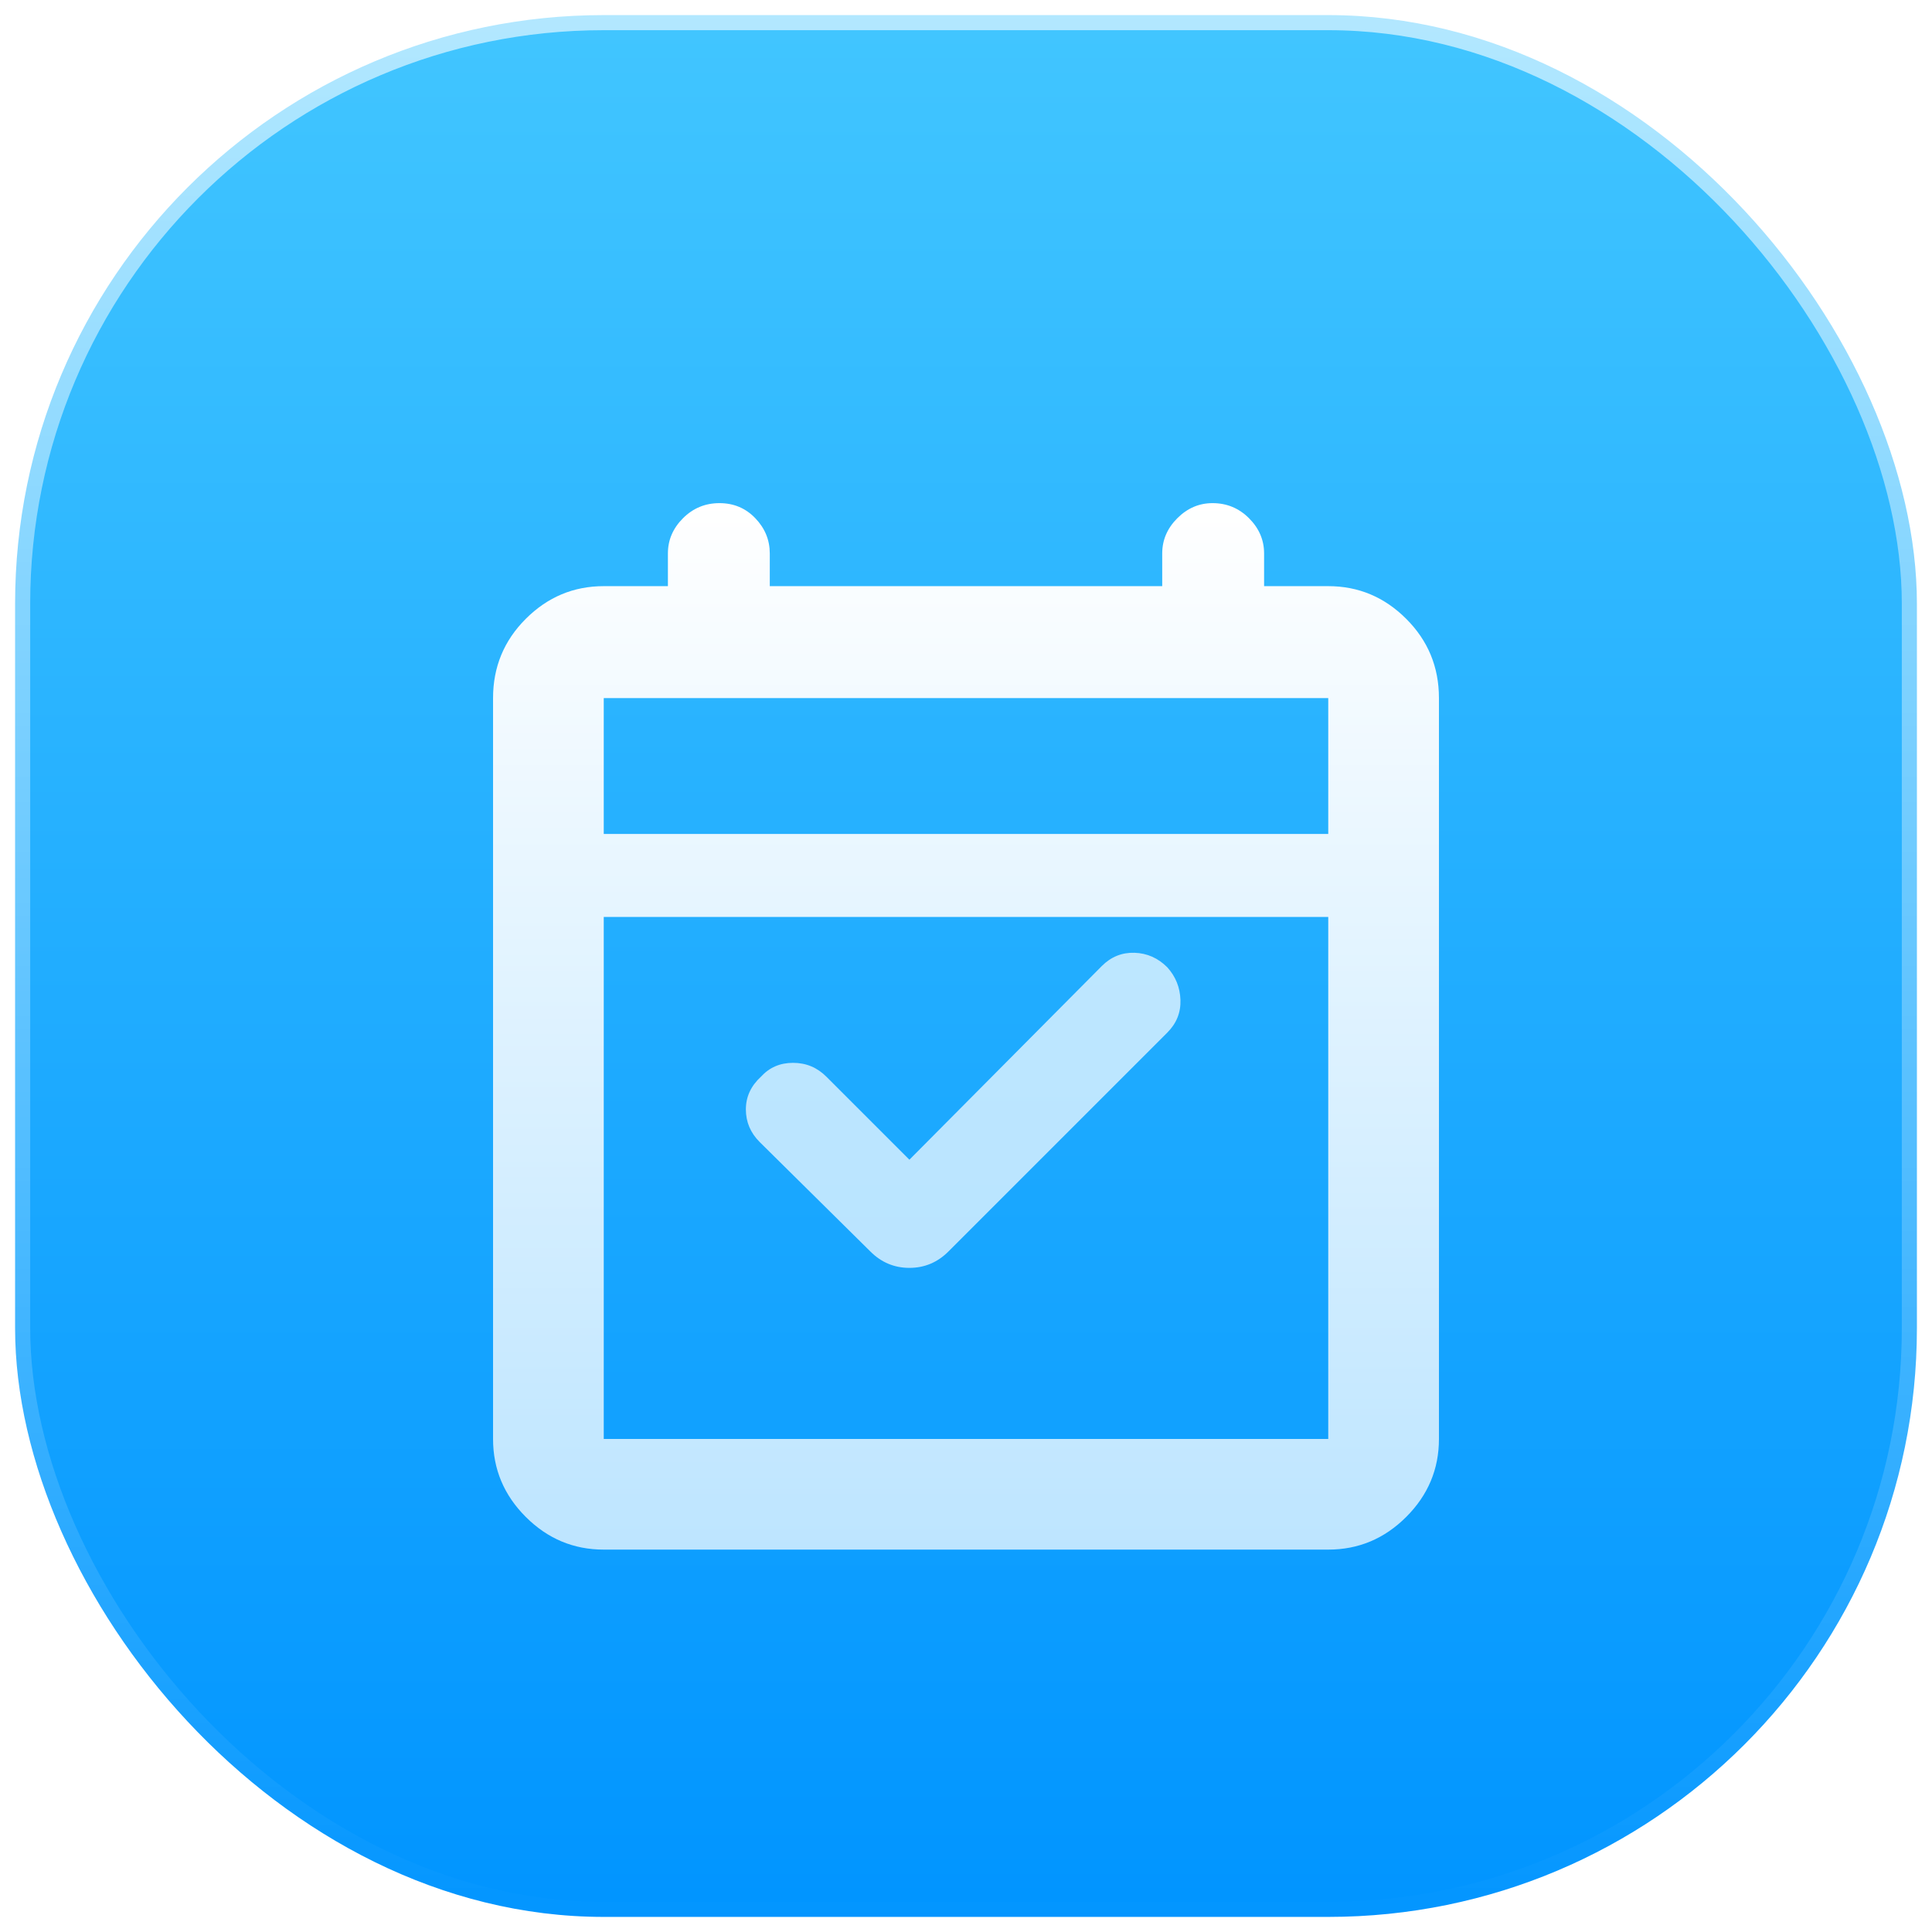<svg width="64" height="64" viewBox="0 0 64 64" fill="none" xmlns="http://www.w3.org/2000/svg">
<rect x="0.5" y="0.5" width="63" height="63" rx="19.5" fill="url(#paint0_linear_281_256)"/>
<mask id="mask0_281_256" style="mask-type:alpha" maskUnits="userSpaceOnUse" x="12" y="12" width="40" height="40">
<rect x="12" y="12" width="40" height="40" fill="#D9D9D9"/>
</mask>
<g mask="url(#mask0_281_256)">
<g filter="url(#filter0_d_281_256)">
<path d="M20 49.333C19 49.333 18.139 48.972 17.417 48.25C16.694 47.528 16.333 46.667 16.333 45.667V21.125C16.333 20.097 16.694 19.222 17.417 18.5C18.139 17.778 19 17.417 20 17.417H22.125V16.333C22.125 15.889 22.292 15.5 22.625 15.167C22.958 14.834 23.361 14.667 23.833 14.667C24.306 14.667 24.702 14.834 25.021 15.167C25.34 15.5 25.5 15.889 25.5 16.333V17.417H38.5V16.333C38.5 15.889 38.667 15.5 39 15.167C39.333 14.834 39.722 14.667 40.167 14.667C40.639 14.667 41.042 14.834 41.375 15.167C41.708 15.5 41.875 15.889 41.875 16.333V17.417H44C45 17.417 45.861 17.778 46.583 18.5C47.306 19.222 47.667 20.097 47.667 21.125V45.667C47.667 46.667 47.306 47.528 46.583 48.25C45.861 48.972 45 49.333 44 49.333H20ZM20 45.667H44V28.375H20V45.667ZM20 25.625H44V21.125H20V25.625Z" fill="url(#paint1_linear_281_256)"/>
</g>
<path d="M25.167 37.833L28.833 41.458C29.194 41.819 29.625 42 30.125 42C30.625 42 31.056 41.819 31.417 41.458L38.667 34.208C38.972 33.903 39.118 33.542 39.104 33.125C39.09 32.708 38.944 32.347 38.667 32.042C38.361 31.736 38 31.576 37.583 31.562C37.166 31.549 36.805 31.695 36.5 32L30.125 38.417L27.375 35.667C27.07 35.361 26.702 35.208 26.271 35.208C25.84 35.208 25.486 35.361 25.208 35.667C24.875 35.972 24.708 36.333 24.708 36.75C24.708 37.167 24.861 37.528 25.167 37.833Z" fill="white" fill-opacity="0.7"/>
</g>
<rect x="0.5" y="0.5" width="63" height="63" rx="19.5" stroke="url(#paint2_linear_281_256)"/>
<defs>
<filter id="filter0_d_281_256" x="14.333" y="14.667" width="35.334" height="38.666" filterUnits="userSpaceOnUse" color-interpolation-filters="sRGB">
<feFlood flood-opacity="0" result="BackgroundImageFix"/>
<feColorMatrix in="SourceAlpha" type="matrix" values="0 0 0 0 0 0 0 0 0 0 0 0 0 0 0 0 0 0 127 0" result="hardAlpha"/>
<feOffset dy="2"/>
<feGaussianBlur stdDeviation="1"/>
<feComposite in2="hardAlpha" operator="out"/>
<feColorMatrix type="matrix" values="0 0 0 0 0 0 0 0 0 0.585 0 0 0 0 0.992 0 0 0 1 0"/>
<feBlend mode="normal" in2="BackgroundImageFix" result="effect1_dropShadow_281_256"/>
<feBlend mode="normal" in="SourceGraphic" in2="effect1_dropShadow_281_256" result="shape"/>
</filter>
<linearGradient id="paint0_linear_281_256" x1="32" y1="0" x2="32" y2="64" gradientUnits="userSpaceOnUse">
<stop stop-color="#42C6FF"/>
<stop offset="1" stop-color="#0094FF"/>
<stop offset="1" stop-color="#0094FF"/>
</linearGradient>
<linearGradient id="paint1_linear_281_256" x1="32" y1="14.667" x2="32" y2="49.333" gradientUnits="userSpaceOnUse">
<stop stop-color="white"/>
<stop offset="1" stop-color="#BDE5FF"/>
</linearGradient>
<linearGradient id="paint2_linear_281_256" x1="32" y1="0" x2="32" y2="64" gradientUnits="userSpaceOnUse">
<stop stop-color="white" stop-opacity="0.6"/>
<stop offset="1" stop-color="white" stop-opacity="0"/>
</linearGradient>
</defs>
</svg>

